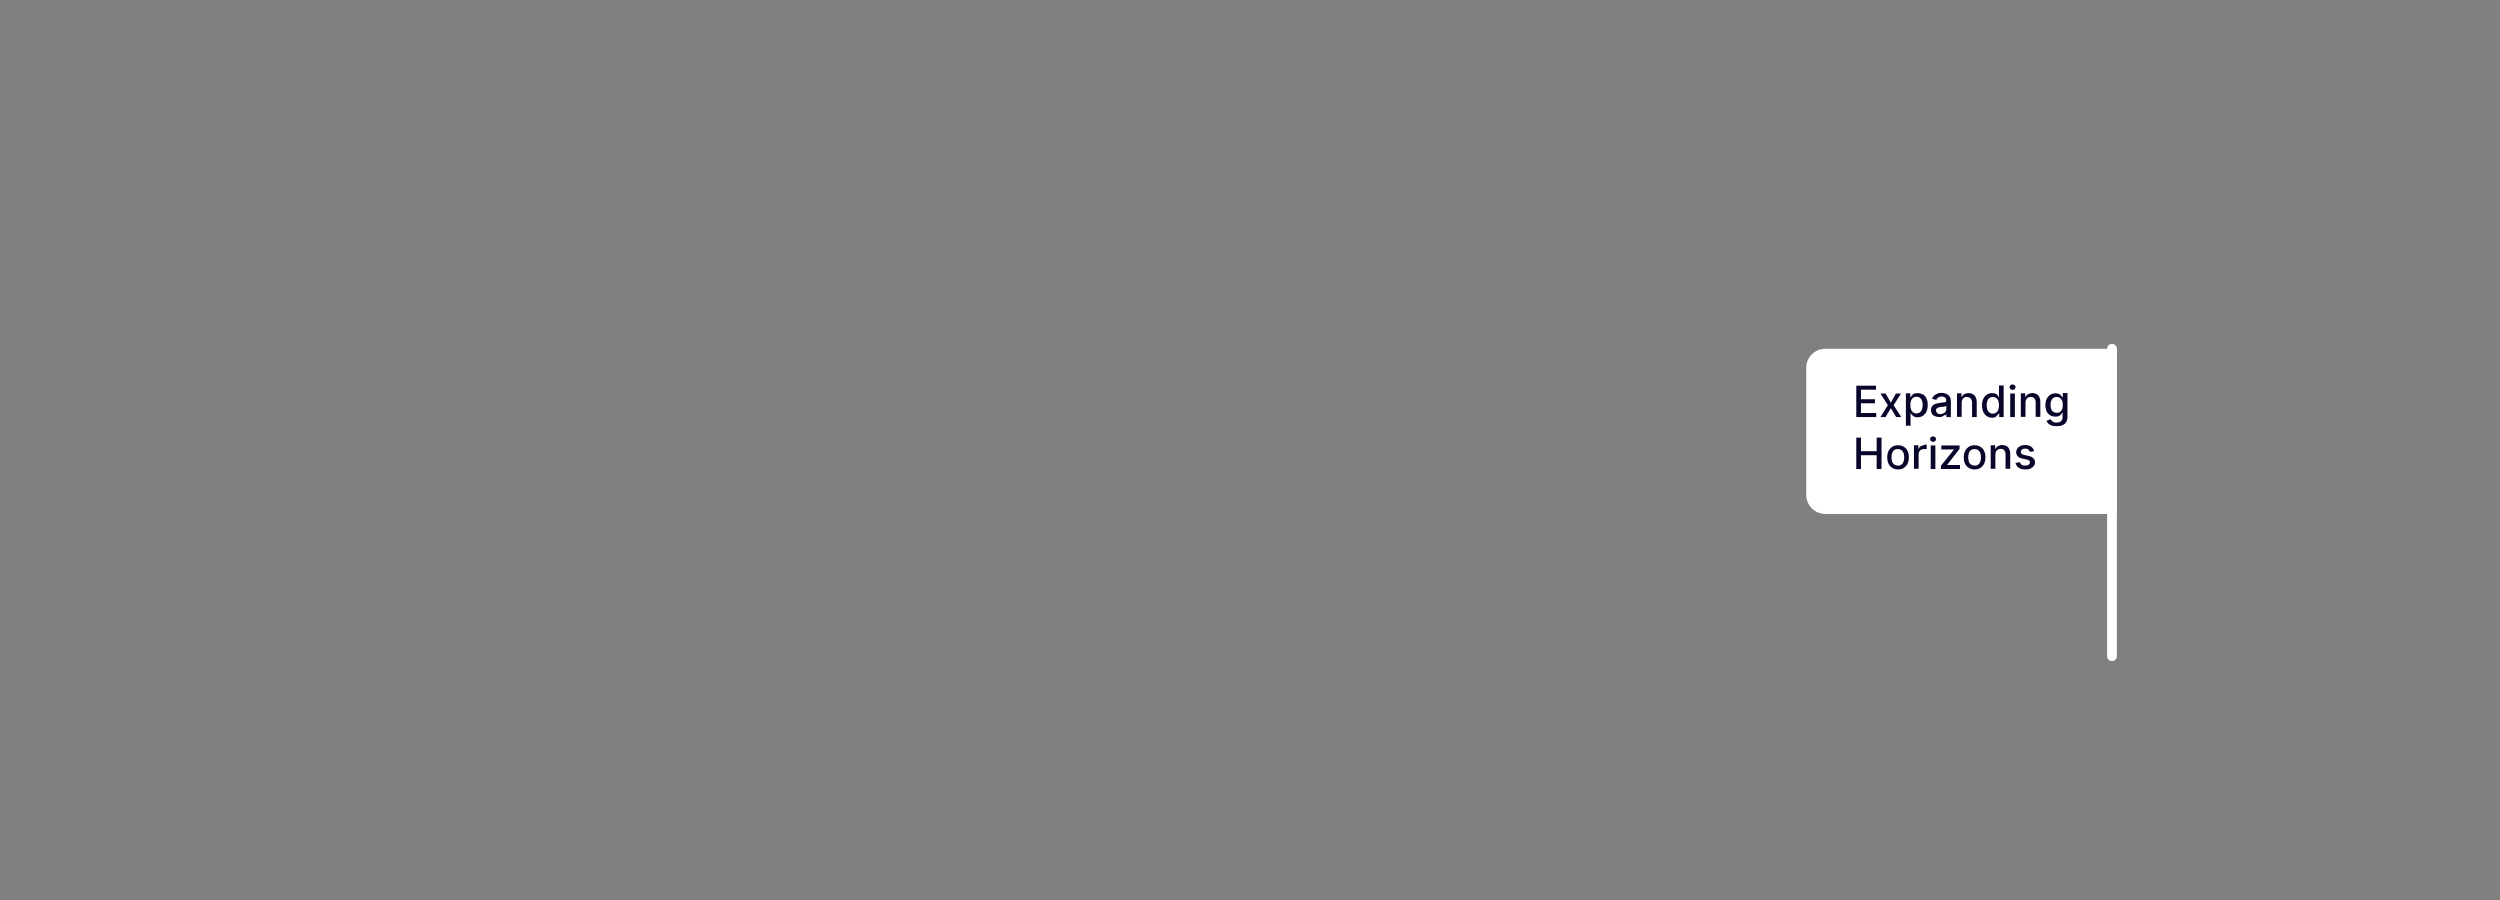 <?xml version="1.0" encoding="UTF-8"?>
<svg xmlns="http://www.w3.org/2000/svg" version="1.1" viewBox="0 0 1179.1 424.7">
  <rect x="0" y="0" width="1179.1" height="424.7" fill="#808080" stroke="none"/>
  <defs>
    <style>
      .cls-1 {
        fill: #08062a;
      }

      .cls-2 {
        fill: #fff;
      }
    </style>
  </defs>
  <!-- Generator: Adobe Illustrator 28.6.0, SVG Export Plug-In . SVG Version: 1.2.0 Build 709)  -->
  <g>
    <g id="Layer_1">
      <path class="cls-2" d="M998.4,242.4h-137.5c-5,0-9-4-9-9v-59.9c0-5,4-9,9-9h137.5v77.9h0Z"/>
      <path class="cls-2" d="M993.8,164.5v145c0,1.3,1,2.3,2.3,2.3s2.3-1,2.3-2.3v-145c0-1.3-1-2.3-2.3-2.3s-2.3,1-2.3,2.3h0Z"/>
      <g>
        <polygon class="cls-1" points="884.9 194.8 877.7 194.8 877.7 190.2 884.3 190.2 884.3 188.3 877.7 188.3 877.7 183.8 884.8 183.8 884.8 181.9 875.5 181.9 875.5 196.7 884.9 196.7 884.9 194.8"/>
        <polygon class="cls-1" points="894.3 196.7 896.7 196.7 893.1 191.1 896.6 185.6 894.2 185.6 891.8 189.9 889.3 185.6 886.9 185.6 890.4 191.1 886.9 196.7 889.3 196.7 891.8 192.5 894.3 196.7"/>
        <path class="cls-1" d="M906.8,186.1c-.7-.5-1.5-.7-2.4-.7s-1.2.1-1.7.3c-.4.2-.7.5-1,.8-.2.3-.4.6-.5.8h-.2v-1.8h-2.1v15.3h2.2v-5.9h.1c.1.2.3.5.6.8.2.3.6.6,1,.8.4.2,1,.3,1.7.3s1.7-.2,2.4-.7c.7-.5,1.3-1.1,1.7-2,.4-.9.6-1.9.6-3.1s-.2-2.2-.6-3.1c-.4-.9-1-1.5-1.7-2ZM906.5,193.1c-.2.6-.6,1.1-1,1.4-.4.3-1,.5-1.6.5s-1.2-.2-1.6-.5c-.4-.3-.8-.8-1-1.4-.2-.6-.3-1.3-.3-2.1s.1-1.5.3-2,.5-1,1-1.4c.4-.3,1-.5,1.6-.5s1.2.2,1.6.5c.4.3.8.8,1,1.4.2.6.3,1.2.3,2s-.1,1.4-.3,2Z"/>
        <path class="cls-1" d="M917.4,196c.3-.3.5-.5.6-.8h0v1.5h2.1v-7.4c0-.8-.1-1.5-.4-2-.3-.5-.6-.9-1.1-1.2-.4-.3-.9-.5-1.4-.6-.5-.1-1-.2-1.4-.2-.7,0-1.3,0-1.9.3-.6.2-1.1.5-1.6.9-.5.4-.8,1-1.1,1.6l2,.5c.2-.4.4-.7.9-1.1.4-.3,1-.5,1.7-.5s1.2.2,1.6.5c.4.3.5.8.5,1.5h0c0,.3,0,.5-.3.6s-.5.2-.9.2c-.4,0-1,.1-1.6.2-.5,0-1,.2-1.6.3-.5.1-1,.3-1.4.5-.4.2-.7.6-1,1-.2.4-.4.9-.4,1.6s.2,1.3.5,1.8.8.9,1.4,1.1,1.2.4,1.9.4,1.1,0,1.6-.3c.4-.2.8-.4,1.1-.7ZM913.7,194.8c-.4-.3-.6-.7-.6-1.2s.1-.7.3-.9c.2-.2.5-.4.8-.5.3-.1.7-.2,1.1-.3.2,0,.4,0,.7,0,.3,0,.5,0,.8-.1.3,0,.5-.1.8-.2s.4-.1.4-.2v1.4c0,.4-.1.9-.3,1.2-.2.4-.6.7-1,.9-.4.2-.9.4-1.5.4s-1.1-.1-1.5-.4Z"/>
        <path class="cls-1" d="M927.8,187.3c.7,0,1.3.2,1.7.7.4.5.6,1.1.6,1.9v6.8h2.2v-7.1c0-.9-.2-1.7-.5-2.3-.3-.6-.8-1.1-1.3-1.4-.6-.3-1.2-.5-2-.5s-1.5.2-2.1.5c-.5.4-1,.8-1.2,1.4h-.1v-1.8h-2.1v11.1h2.2v-6.6c0-.6.1-1.1.3-1.5s.5-.7.9-1c.4-.2.8-.3,1.3-.3Z"/>
        <path class="cls-1" d="M941.1,196.6c.4-.2.8-.5,1-.8s.4-.6.6-.8h.2v1.7h2.1v-14.9h-2.2v5.5h-.1c-.1-.2-.3-.5-.5-.8s-.6-.6-1-.8-1-.3-1.7-.3-1.7.2-2.4.7c-.7.5-1.3,1.1-1.7,2-.4.9-.6,1.9-.6,3.1s.2,2.2.6,3.1c.4.9,1,1.5,1.7,2,.7.5,1.5.7,2.4.7s1.2-.1,1.7-.3ZM937.3,193.1c-.2-.6-.3-1.3-.3-2s.1-1.4.3-2c.2-.6.5-1,1-1.4.4-.3,1-.5,1.6-.5s1.2.2,1.6.5c.4.3.8.8,1,1.4.2.6.3,1.3.3,2s-.1,1.5-.3,2.1-.6,1.1-1,1.4-1,.5-1.6.5-1.2-.2-1.6-.5-.8-.8-1-1.4Z"/>
        <path class="cls-1" d="M949.2,181.3c-.4,0-.7.1-1,.4s-.4.6-.4.9.1.7.4.9.6.4,1,.4.7-.1,1-.4.4-.6.4-.9-.1-.7-.4-.9-.6-.4-1-.4Z"/>
        <rect class="cls-1" x="948.1" y="185.6" width="2.2" height="11.1"/>
        <path class="cls-1" d="M960.6,185.9c-.6-.3-1.2-.5-2-.5s-1.5.2-2.1.5c-.5.4-1,.8-1.2,1.4h-.1v-1.8h-2.1v11.1h2.2v-6.6c0-.6.1-1.1.3-1.5s.5-.7.9-1c.4-.2.8-.3,1.3-.3.7,0,1.3.2,1.7.7.4.5.6,1.1.6,1.9v6.8h2.2v-7.1c0-.9-.2-1.7-.5-2.3-.3-.6-.8-1.1-1.3-1.4Z"/>
        <path class="cls-1" d="M972.9,185.6v1.8h-.2c-.1-.2-.3-.5-.6-.8-.2-.3-.6-.6-1-.8-.4-.2-1-.3-1.7-.3s-1.7.2-2.4.7c-.7.5-1.3,1.1-1.7,1.9-.4.8-.6,1.9-.6,3s.2,2.2.6,3c.4.8,1,1.4,1.7,1.8.7.4,1.5.6,2.4.6s1.2-.1,1.7-.3c.4-.2.8-.5,1-.8s.4-.6.6-.8h.1v2.2c0,.9-.3,1.5-.8,1.9-.5.4-1.2.6-2,.6s-1.1,0-1.5-.3c-.4-.2-.7-.4-.9-.6-.2-.2-.4-.5-.5-.7l-1.9.8c.2.5.5.9.9,1.3s.9.7,1.6.9c.6.2,1.4.3,2.3.3s1.8-.1,2.6-.4,1.4-.8,1.8-1.4c.4-.6.7-1.4.7-2.4v-11.4h-2.1ZM972.6,193c-.2.5-.6,1-1,1.3-.4.3-1,.4-1.6.4s-1.2-.2-1.6-.5c-.4-.3-.8-.7-1-1.3-.2-.6-.3-1.2-.3-1.9s.1-1.4.3-1.9c.2-.6.5-1,1-1.4.4-.3,1-.5,1.6-.5s1.2.2,1.6.5.8.8,1,1.3c.2.6.3,1.2.3,2s-.1,1.4-.3,2Z"/>
        <polygon class="cls-1" points="885.1 212.8 877.7 212.8 877.7 206.4 875.5 206.4 875.5 221.2 877.7 221.2 877.7 214.7 885.1 214.7 885.1 221.2 887.4 221.2 887.4 206.4 885.1 206.4 885.1 212.8"/>
        <path class="cls-1" d="M897.9,210.7c-.8-.5-1.7-.7-2.7-.7s-2,.2-2.7.7-1.4,1.2-1.8,2c-.4.9-.6,1.9-.6,3s.2,2.2.6,3c.4.9,1,1.5,1.8,2s1.7.7,2.7.7,2-.2,2.7-.7,1.4-1.1,1.8-2c.4-.9.6-1.9.6-3s-.2-2.2-.6-3c-.4-.9-1-1.5-1.8-2ZM897.8,217.7c-.2.6-.5,1.1-1,1.4-.4.4-1,.5-1.7.5s-1.2-.2-1.7-.5-.8-.8-1-1.4-.3-1.2-.3-2,.1-1.4.3-2c.2-.6.5-1.1,1-1.4.4-.4,1-.5,1.7-.5s1.2.2,1.7.5c.4.4.8.8,1,1.4.2.6.3,1.3.3,2s-.1,1.4-.3,2Z"/>
        <path class="cls-1" d="M907.8,209.9c-.7,0-1.2.2-1.8.5s-.9.8-1.1,1.4h-.1v-1.8h-2.1v11.1h2.2v-6.8c0-.5.1-.9.3-1.3.2-.4.5-.7.9-.9.4-.2.9-.3,1.4-.3s.4,0,.7,0c.2,0,.4,0,.5,0v-2.1c-.1,0-.3,0-.4,0-.2,0-.3,0-.5,0Z"/>
        <path class="cls-1" d="M911.7,205.8c-.4,0-.7.1-1,.4s-.4.6-.4.9.1.7.4.9.6.4,1,.4.7-.1,1-.4.4-.6.4-.9-.1-.7-.4-.9-.6-.4-1-.4Z"/>
        <rect class="cls-1" x="910.6" y="210.1" width="2.2" height="11.1"/>
        <polygon class="cls-1" points="918.4 219.2 924.2 211.7 924.2 210.1 915.6 210.1 915.6 212 921.5 212 921.5 212.1 915.4 219.7 915.4 221.2 924.4 221.2 924.4 219.3 918.4 219.3 918.4 219.2"/>
        <path class="cls-1" d="M934,210.7c-.8-.5-1.7-.7-2.7-.7s-2,.2-2.7.7-1.4,1.2-1.8,2c-.4.9-.6,1.9-.6,3s.2,2.2.6,3c.4.9,1,1.5,1.8,2s1.7.7,2.7.7,2-.2,2.7-.7,1.4-1.1,1.8-2c.4-.9.6-1.9.6-3s-.2-2.2-.6-3c-.4-.9-1-1.5-1.8-2ZM934,217.7c-.2.6-.5,1.1-1,1.4-.4.4-1,.5-1.7.5s-1.2-.2-1.7-.5-.8-.8-1-1.4-.3-1.2-.3-2,.1-1.4.3-2c.2-.6.5-1.1,1-1.4.4-.4,1-.5,1.7-.5s1.2.2,1.7.5c.4.4.8.8,1,1.4.2.6.3,1.3.3,2s-.1,1.4-.3,2Z"/>
        <path class="cls-1" d="M946.4,210.4c-.6-.3-1.2-.5-2-.5s-1.5.2-2.1.5c-.5.4-1,.8-1.2,1.4h-.1v-1.8h-2.1v11.1h2.2v-6.6c0-.6.1-1.1.3-1.5.2-.4.5-.7.9-1,.4-.2.8-.3,1.3-.3.7,0,1.3.2,1.7.7s.6,1.1.6,1.9v6.8h2.2v-7.1c0-.9-.2-1.7-.5-2.3-.3-.6-.8-1.1-1.3-1.4Z"/>
        <path class="cls-1" d="M956.6,215l-1.8-.4c-.6-.1-1.1-.3-1.3-.6-.3-.2-.4-.5-.4-.9s.2-.8.6-1.1c.4-.3.9-.4,1.5-.4s.8,0,1.1.2c.3.1.5.3.7.6.2.2.3.5.4.7l2-.3c-.2-.9-.7-1.6-1.4-2.1-.7-.5-1.6-.8-2.8-.8s-1.6.1-2.2.4-1.2.7-1.5,1.2-.6,1.1-.6,1.7.2,1.4.7,2c.5.5,1.3.9,2.3,1.1l1.9.4c.5.1.9.3,1.2.5s.4.5.4.9-.2.8-.6,1.1c-.4.3-1,.4-1.7.4s-1.2-.1-1.6-.4c-.4-.3-.7-.7-.8-1.2l-2.1.3c.2,1,.7,1.7,1.5,2.3s1.8.8,3.1.8,1.7-.1,2.4-.4c.7-.3,1.2-.7,1.6-1.2.4-.5.6-1.1.6-1.8s-.3-1.4-.8-1.9c-.5-.5-1.3-.9-2.3-1.1Z"/>
      </g>
    </g>
  </g>
</svg>